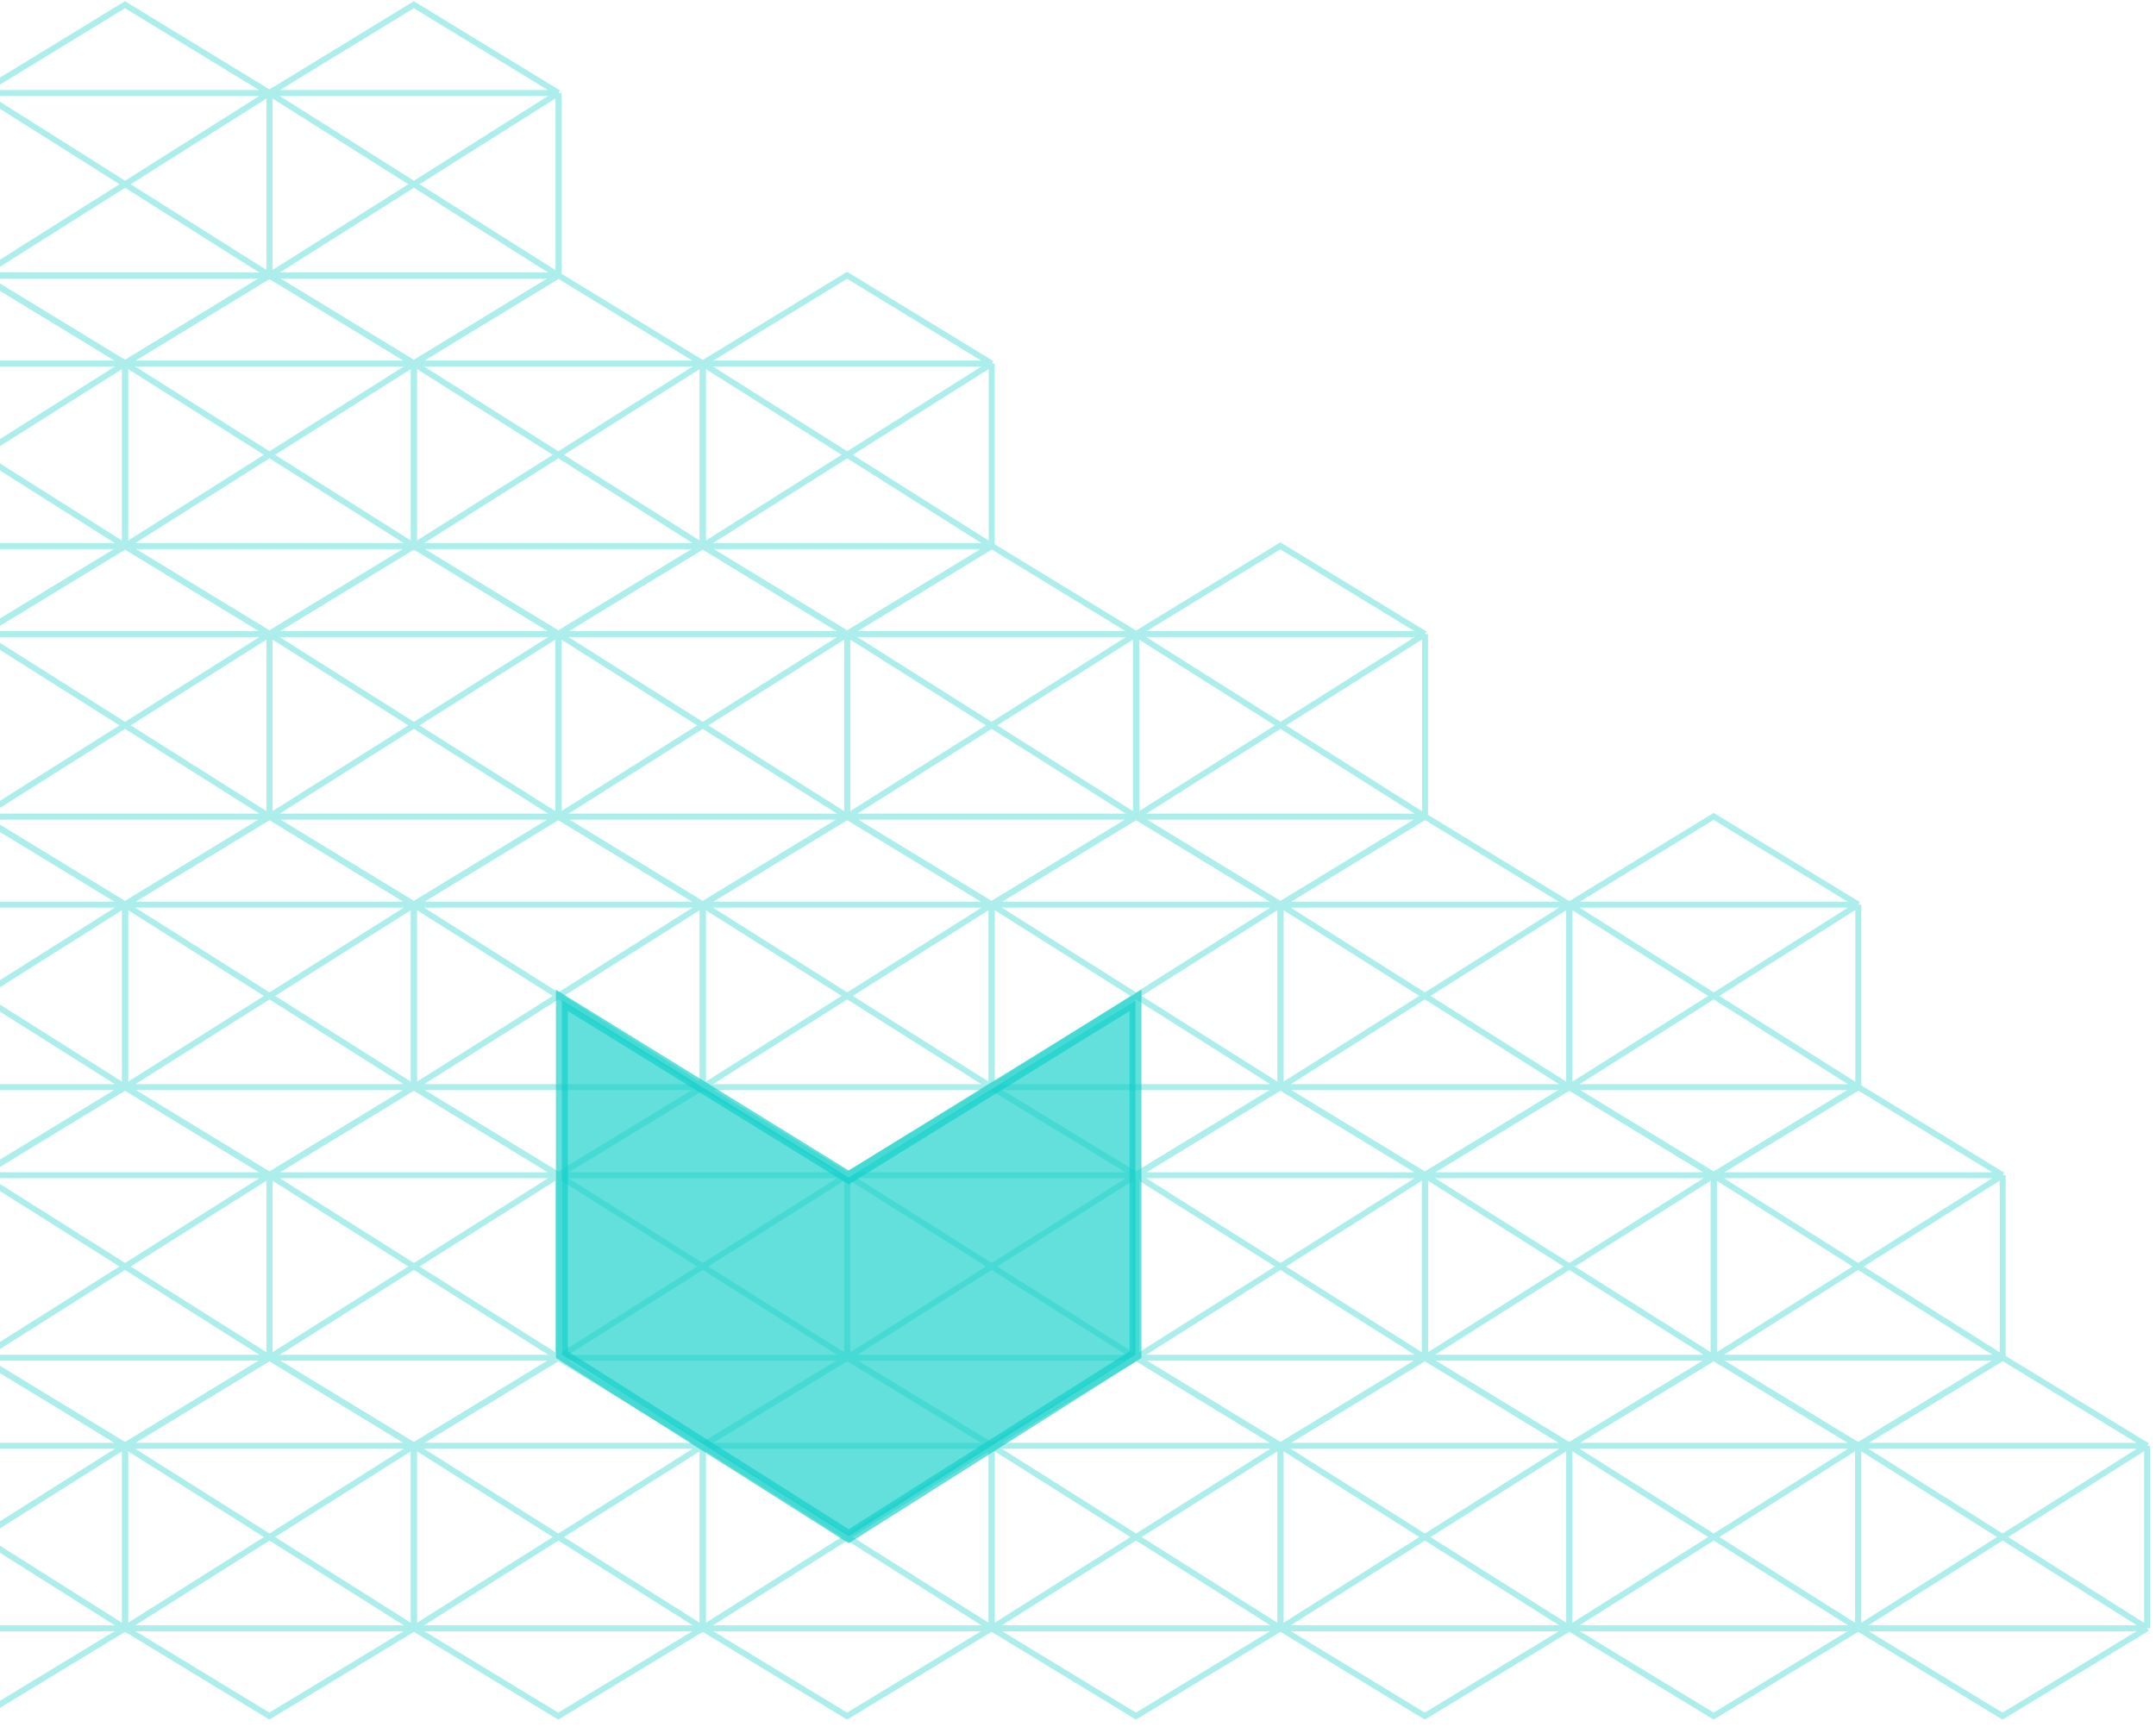 <svg width="181" height="145" viewBox="0 0 181 145" fill="none" xmlns="http://www.w3.org/2000/svg">
<g opacity="0.35">
<path d="M10.509 45.852L-1.634 53.227L-13.759 45.852M10.509 45.852L10.509 30.527M10.509 45.852L-13.759 30.527M10.509 45.852L-13.759 45.852M10.509 30.527L-1.634 23.114L-13.759 30.527M10.509 30.527L-13.759 45.852M10.509 30.527L-13.759 30.527M-13.759 30.527L-13.759 45.852" stroke="#10CFC9" stroke-width="0.5"/>
<path d="M34.759 45.852L22.616 53.227L10.491 45.852M34.759 45.852V30.527M34.759 45.852L10.491 30.527M34.759 45.852L10.491 45.852M34.759 30.527L22.616 23.114L10.491 30.527M34.759 30.527L10.491 45.852M34.759 30.527L10.491 30.527M10.491 30.527L10.491 45.852" stroke="#10CFC9" stroke-width="0.5"/>
<path d="M59.008 45.852L46.865 53.227L34.741 45.852M59.008 45.852V30.527M59.008 45.852L34.741 30.527M59.008 45.852L34.741 45.852M59.008 30.527L46.865 23.114L34.741 30.527M59.008 30.527L34.741 45.852M59.008 30.527L34.741 30.527M34.741 30.527V45.852" stroke="#10CFC9" stroke-width="0.5"/>
<path d="M46.883 23.133L34.741 30.507L22.616 23.133M46.883 23.133V7.808M46.883 23.133L22.616 7.808M46.883 23.133L22.616 23.133M46.883 7.808L34.741 0.395L22.616 7.808M46.883 7.808L22.616 23.133M46.883 7.808L22.616 7.808M22.616 7.808L22.616 23.133" stroke="#10CFC9" stroke-width="0.5"/>
<path d="M22.634 23.133L10.491 30.507L-1.634 23.133M22.634 23.133L22.634 7.808M22.634 23.133L-1.634 7.808M22.634 23.133L-1.634 23.133M22.634 7.808L10.491 0.395L-1.634 7.808M22.634 7.808L-1.634 23.133M22.634 7.808L-1.634 7.808M-1.634 7.808L-1.634 23.133" stroke="#10CFC9" stroke-width="0.5"/>
<path d="M22.634 68.572L10.491 75.946L-1.634 68.572M22.634 68.572L22.634 53.246M22.634 68.572L-1.634 53.246M22.634 68.572H-1.634M22.634 53.246L10.491 45.834L-1.634 53.246M22.634 53.246L-1.634 68.572M22.634 53.246H-1.634M-1.634 53.246L-1.634 68.572" stroke="#10CFC9" stroke-width="0.5"/>
<path d="M46.883 68.572L34.741 75.946L22.616 68.572M46.883 68.572V53.246M46.883 68.572L22.616 53.246M46.883 68.572H22.616M46.883 53.246L34.741 45.834L22.616 53.246M46.883 53.246L22.616 68.572M46.883 53.246H22.616M22.616 53.246L22.616 68.572" stroke="#10CFC9" stroke-width="0.5"/>
<path d="M71.133 68.572L58.99 75.946L46.865 68.572M71.133 68.572V53.246M71.133 68.572L46.865 53.246M71.133 68.572H46.865M71.133 53.246L58.99 45.834L46.865 53.246M71.133 53.246L46.865 68.572M71.133 53.246H46.865M46.865 53.246V68.572" stroke="#10CFC9" stroke-width="0.5"/>
<path d="M83.258 45.852L71.115 53.227L58.99 45.852M83.258 45.852V30.527M83.258 45.852L58.99 30.527M83.258 45.852L58.99 45.852M83.258 30.527L71.115 23.114L58.99 30.527M83.258 30.527L58.99 45.852M83.258 30.527L58.99 30.527M58.99 30.527V45.852" stroke="#10CFC9" stroke-width="0.5"/>
<path d="M95.383 68.572L83.24 75.946L71.115 68.572M95.383 68.572V53.246M95.383 68.572L71.115 53.246M95.383 68.572H71.115M95.383 53.246L83.24 45.834L71.115 53.246M95.383 53.246L71.115 68.572M95.383 53.246H71.115M71.115 53.246V68.572" stroke="#10CFC9" stroke-width="0.5"/>
<path d="M107.507 91.29L95.365 98.664L83.24 91.29M107.507 91.29V75.964M107.507 91.29L83.24 75.964M107.507 91.29H83.24M107.507 75.964L95.365 68.552L83.24 75.964M107.507 75.964L83.24 91.29M107.507 75.964H83.24M83.24 75.964V91.29" stroke="#10CFC9" stroke-width="0.5"/>
<path d="M83.258 91.29L71.115 98.664L58.99 91.29M83.258 91.29V75.964M83.258 91.29L58.99 75.964M83.258 91.29H58.99M83.258 75.964L71.115 68.552L58.99 75.964M83.258 75.964L58.99 91.29M83.258 75.964H58.99M58.99 75.964V91.29" stroke="#10CFC9" stroke-width="0.5"/>
<path d="M59.008 91.29L46.865 98.664L34.741 91.29M59.008 91.29V75.964M59.008 91.29L34.741 75.964M59.008 91.29H34.741M59.008 75.964L46.865 68.552L34.741 75.964M59.008 75.964L34.741 91.29M59.008 75.964H34.741M34.741 75.964V91.29" stroke="#10CFC9" stroke-width="0.5"/>
<path d="M34.758 91.29L22.616 98.664L10.491 91.29M34.758 91.29V75.964M34.758 91.29L10.491 75.964M34.758 91.29H10.491M34.758 75.964L22.616 68.552L10.491 75.964M34.758 75.964L10.491 91.29M34.758 75.964H10.491M10.491 75.964L10.491 91.29" stroke="#10CFC9" stroke-width="0.5"/>
<path d="M10.509 91.29L-1.634 98.664L-13.759 91.29M10.509 91.29L10.509 75.964M10.509 91.29L-13.759 75.964M10.509 91.29H-13.759M10.509 75.964L-1.634 68.552L-13.759 75.964M10.509 75.964L-13.759 91.29M10.509 75.964H-13.759M-13.759 75.964L-13.759 91.29" stroke="#10CFC9" stroke-width="0.5"/>
<path d="M119.632 68.572L107.49 75.946L95.365 68.572M119.632 68.572V53.246M119.632 68.572L95.365 53.246M119.632 68.572H95.365M119.632 53.246L107.49 45.834L95.365 53.246M119.632 53.246L95.365 68.572M119.632 53.246H95.365M95.365 53.246V68.572" stroke="#10CFC9" stroke-width="0.5"/>
<path d="M131.757 91.29L119.614 98.664L107.49 91.29M131.757 91.29V75.964M131.757 91.29L107.49 75.964M131.757 91.29H107.49M131.757 75.964L119.614 68.552L107.49 75.964M131.757 75.964L107.49 91.29M131.757 75.964H107.49M107.49 75.964V91.29" stroke="#10CFC9" stroke-width="0.5"/>
<path d="M143.882 114.009L131.739 121.383L119.614 114.009M143.882 114.009V98.683M143.882 114.009L119.614 98.683M143.882 114.009H119.614M143.882 98.683L131.739 91.271L119.614 98.683M143.882 98.683L119.614 114.009M143.882 98.683H119.614M119.614 98.683V114.009" stroke="#10CFC9" stroke-width="0.5"/>
<path d="M156.007 91.29L143.864 98.664L131.739 91.29M156.007 91.29V75.964M156.007 91.29L131.739 75.964M156.007 91.29H131.739M156.007 75.964L143.864 68.552L131.739 75.964M156.007 75.964L131.739 91.29M156.007 75.964H131.739M131.739 75.964V91.29" stroke="#10CFC9" stroke-width="0.5"/>
<path d="M168.131 114.009L155.989 121.383L143.864 114.009M168.131 114.009V98.683M168.131 114.009L143.864 98.683M168.131 114.009H143.864M168.131 98.683L155.989 91.271L143.864 98.683M168.131 98.683L143.864 114.009M168.131 98.683H143.864M143.864 98.683V114.009" stroke="#10CFC9" stroke-width="0.5"/>
<path d="M180.256 136.728L168.114 144.103L155.989 136.728M180.256 136.728V121.403M180.256 136.728L155.989 121.403M180.256 136.728H155.989M180.256 121.403L168.114 113.99L155.989 121.403M180.256 121.403L155.989 136.728M180.256 121.403H155.989M155.989 121.403V136.728" stroke="#10CFC9" stroke-width="0.5"/>
<path d="M156.007 136.728L143.864 144.103L131.739 136.728M156.007 136.728V121.403M156.007 136.728L131.739 121.403M156.007 136.728H131.739M156.007 121.403L143.864 113.99L131.739 121.403M156.007 121.403L131.739 136.728M156.007 121.403H131.739M131.739 121.403V136.728" stroke="#10CFC9" stroke-width="0.5"/>
<path d="M131.757 136.728L119.614 144.103L107.49 136.728M131.757 136.728V121.403M131.757 136.728L107.49 121.403M131.757 136.728H107.49M131.757 121.403L119.614 113.99L107.49 121.403M131.757 121.403L107.49 136.728M131.757 121.403H107.49M107.49 121.403V136.728" stroke="#10CFC9" stroke-width="0.5"/>
<path d="M107.507 136.728L95.365 144.103L83.24 136.728M107.507 136.728V121.403M107.507 136.728L83.24 121.403M107.507 136.728H83.24M107.507 121.403L95.365 113.99L83.24 121.403M107.507 121.403L83.24 136.728M107.507 121.403H83.24M83.24 121.403V136.728" stroke="#10CFC9" stroke-width="0.5"/>
<path d="M83.258 136.728L71.115 144.103L58.99 136.728M83.258 136.728V121.403M83.258 136.728L58.99 121.403M83.258 136.728H58.99M83.258 121.403L71.115 113.99L58.99 121.403M83.258 121.403L58.99 136.728M83.258 121.403H58.99M58.99 121.403V136.728" stroke="#10CFC9" stroke-width="0.5"/>
<path d="M59.008 136.728L46.865 144.103L34.741 136.728M59.008 136.728V121.403M59.008 136.728L34.741 121.403M59.008 136.728H34.741M59.008 121.403L46.865 113.99L34.741 121.403M59.008 121.403L34.741 136.728M59.008 121.403H34.741M34.741 121.403V136.728" stroke="#10CFC9" stroke-width="0.5"/>
<path d="M34.758 136.728L22.616 144.103L10.491 136.728M34.758 136.728V121.403M34.758 136.728L10.491 121.403M34.758 136.728H10.491M34.758 121.403L22.616 113.99L10.491 121.403M34.758 121.403L10.491 136.728M34.758 121.403H10.491M10.491 121.403L10.491 136.728" stroke="#10CFC9" stroke-width="0.5"/>
<path d="M10.509 136.728L-1.634 144.103L-13.759 136.728M10.509 136.728L10.509 121.403M10.509 136.728L-13.759 121.403M10.509 136.728H-13.759M10.509 121.403L-1.634 113.99L-13.759 121.403M10.509 121.403L-13.759 136.728M10.509 121.403H-13.759M-13.759 121.403L-13.759 136.728" stroke="#10CFC9" stroke-width="0.5"/>
<path d="M119.632 114.009L107.49 121.383L95.365 114.009M119.632 114.009V98.683M119.632 114.009L95.365 98.683M119.632 114.009H95.365M119.632 98.683L107.49 91.271L95.365 98.683M119.632 98.683L95.365 114.009M119.632 98.683H95.365M95.365 98.683V114.009" stroke="#10CFC9" stroke-width="0.5"/>
<path d="M95.383 114.009L83.24 121.383L71.115 114.009M95.383 114.009V98.683M95.383 114.009L71.115 98.683M95.383 114.009H71.115M95.383 98.683L83.24 91.271L71.115 98.683M95.383 98.683L71.115 114.009M95.383 98.683H71.115M71.115 98.683V114.009" stroke="#10CFC9" stroke-width="0.5"/>
<path d="M71.133 114.009L58.99 121.383L46.865 114.009M71.133 114.009V98.683M71.133 114.009L46.865 98.683M71.133 114.009H46.865M71.133 98.683L58.99 91.271L46.865 98.683M71.133 98.683L46.865 114.009M71.133 98.683H46.865M46.865 98.683V114.009" stroke="#10CFC9" stroke-width="0.5"/>
<path d="M46.883 114.009L34.741 121.383L22.616 114.009M46.883 114.009V98.683M46.883 114.009L22.616 98.683M46.883 114.009H22.616M46.883 98.683L34.741 91.271L22.616 98.683M46.883 98.683L22.616 114.009M46.883 98.683H22.616M22.616 98.683L22.616 114.009" stroke="#10CFC9" stroke-width="0.5"/>
<path d="M22.634 114.009L10.491 121.383L-1.634 114.009M22.634 114.009L22.634 98.683M22.634 114.009L-1.634 98.683M22.634 114.009H-1.634M22.634 98.683L10.491 91.271L-1.634 98.683M22.634 98.683L-1.634 114.009M22.634 98.683H-1.634M-1.634 98.683L-1.634 114.009" stroke="#10CFC9" stroke-width="0.5"/>
</g>
<path opacity="0.65" d="M95.328 113.749L71.25 129L47.172 113.749L47.172 84L71.25 98.874L95.328 84V113.749Z" fill="#10CFC9" stroke="#10CFC9"/>
</svg>